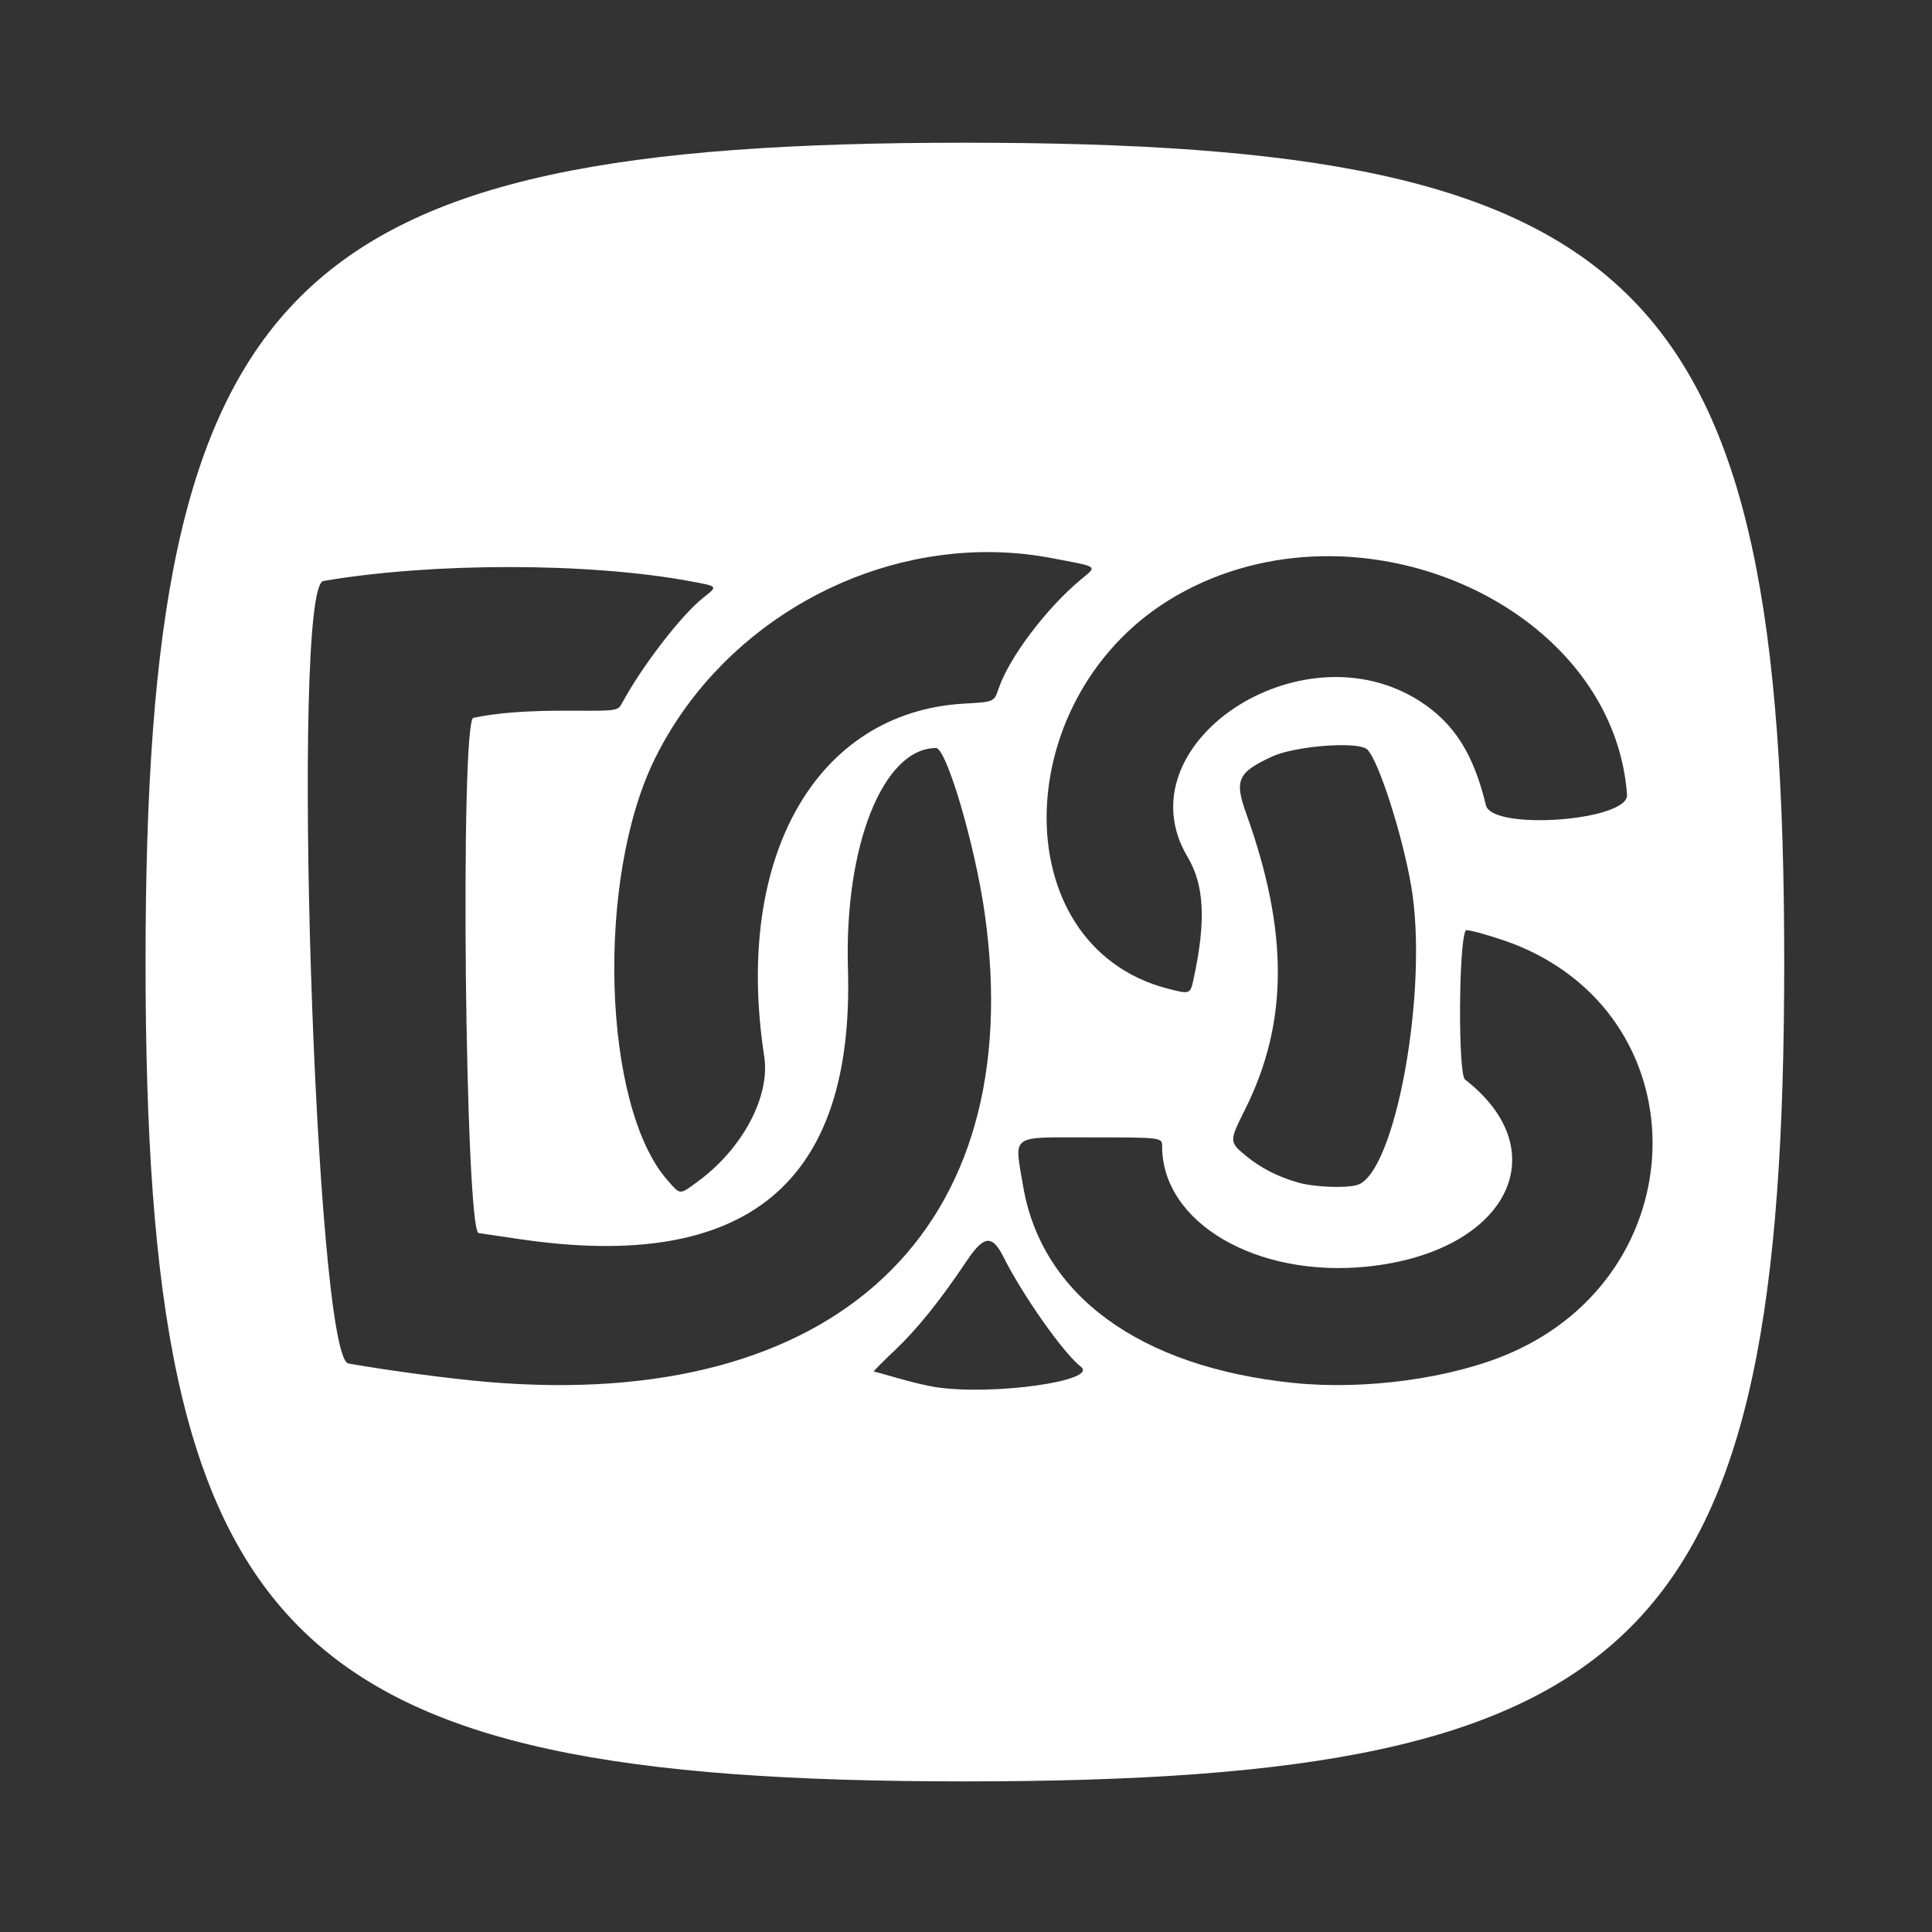 <svg xmlns="http://www.w3.org/2000/svg" width="256" height="256"><rect width="100%" height="100%" fill="#333333" stroke="none"/><path d="M127.852 18.91c-90.13 0-108.565 18.308-108.565 108.567s18.15 108.566 108.565 108.566c90.427 0 108.566-18.272 108.566-108.566 0-90.303-18.437-108.567-108.566-108.567m3.635 54.248c2.621.036 5.25.295 7.858.791 6.368 1.211 6.084 1.003 3.88 2.836-4.593 3.823-9.519 10.357-10.91 14.475-.59 1.748-.591 1.747-4.539 1.97-19.66 1.112-30.581 20.367-26.512 46.743.816 5.285-2.84 12.193-8.755 16.548-2.518 1.854-2.306 1.86-4.069-.142-8.621-9.795-9.518-39.953-1.66-55.86 8.362-16.926 26.36-27.612 44.707-27.36m43.608.545c19.713-.397 39.093 12.736 40.496 31.596.257 3.463-17.876 4.815-18.7 1.394-1.634-6.79-4.203-10.845-8.722-13.763-15.788-10.195-39.646 5.769-30.81 20.615 2.226 3.742 2.461 8.463.802 16.158-.444 2.057-.473 2.068-3.475 1.283-21.932-5.734-21.135-39.285 1.239-52.086 5.992-3.428 12.598-5.064 19.17-5.197M67.573 75.137c8.671.007 17.209.636 23.918 1.884 3.715.692 3.66.615 1.654 2.215-2.903 2.318-8.02 8.961-10.695 13.887-.586 1.08-.586 1.08-6.973 1.047-5.497-.028-9.671.28-12.75.947-1.79.388-1.098 68.007.698 68.274l5.492.808c30.043 4.414 44.293-7.35 43.44-35.86-.489-16.287 4.659-29.183 11.665-29.226 1.39-.01 5.186 12.883 6.465 21.957 5.907 41.896-19.707 66-65.93 62.04-5.019-.43-12.838-1.468-18.39-2.44-4.43-.775-7.694-102.94-3.313-103.688 7.244-1.237 16.048-1.852 24.719-1.845m109.936 23.601c1.805-.02 3.25.157 3.673.58 1.5 1.501 4.645 11.291 5.811 18.096 2.345 13.682-2.121 38.249-7.203 39.617-1.639.441-5.752.255-7.846-.355-2.633-.767-4.814-1.876-6.713-3.416-2.39-1.939-2.39-1.978-.254-6.25 5.745-11.485 5.79-23.527.149-39.227-1.584-4.408-1.122-5.429 3.41-7.525 1.951-.903 5.963-1.485 8.973-1.52m16.972 24.526c1.037.118 4.882 1.287 6.877 2.129 24.114 10.17 23.286 43.325-1.347 53.945-7.69 3.315-19.13 4.88-28.59 3.91-20.356-2.086-33.419-11.6-35.858-26.111-1.164-6.928-1.85-6.426 8.82-6.426 9.606 0 9.606 0 9.606 1.19 0 10.13 12.546 17.46 27.252 15.92 18.372-1.924 25.257-15.168 12.88-24.78-.936-.727-.845-18.322.102-19.76.02-.03.11-.034.258-.017m-63.662 41.158c.744-.083 1.39.627 2.133 2.107 2.585 5.148 7.98 12.8 10.268 14.565 2.424 1.87-11.616 3.853-19.215 2.715-1.055-.159-3.294-.688-4.975-1.178s-3.142-.89-3.248-.89 1.158-1.278 2.809-2.84c2.947-2.79 6.003-6.592 9.513-11.835 1.13-1.687 1.972-2.562 2.715-2.644" style="fill:#fff"/><path d="M235.824 1871.867c-.048-4.203-.1-18.747-.116-32.319l-.028-24.676c7.89.398 18.947-1.527 24.73 1.805 7.744 5.444 7.433 17.769 2.422 23.944l-1.25 1.43.764.537c4.787 3.362 6.404 6.652 6.676 13.59.145 3.687.063 4.23-1.278 8.404-2.198 6.845-7.816 11.006-16.687 12.358-1.18.18-3.594.583-5.364.896a777 777 0 0 1-8.289 1.423l-1.494.251zm13.624-3.168c7.733-1.055 10.363-3.538 10.654-10.056.309-7.248-3.553-8.784-9.493-8.704-6.78.024-6.155-.993-6.162 10.024-.006 9.64-.01 9.615 1.602 9.278.591-.124 2.12-.367 3.4-.542zm2.257-28.271c4.679-1.219 5.595-3.612 5.606-8.975-1.466-8.333-6.398-7.076-12.69-6.925l-.193 16.272c2.309-.112 5.35.092 7.277-.372m25.883 30.258c-1.995-1.201-3.583-2.765-4.393-4.325-.404-.779-.483-1.096-1.204-4.819-.73-3.769-.314-33.95.52-37.73 2.37-10.742 16.086-15.253 23.035-7.575 4.036 4.458 4.517 9.85 3.4 38.11-.193 4.878-.444 5.986-2.164 9.562-3.231 6.717-13.357 10.292-19.194 6.777m11.77-2.955c2.973-1.397 4.971-3.63 6.5-7.262.904-2.15 1.599-21.813 1.2-33.974-.473-14.462-20.215-14.506-22.262-.05-.51 3.592-.707 32.46-.236 34.381 1.765 7.2 7.987 10.104 14.798 6.904zm10.873.393c2.855-6.025 5.923-12.62 8.418-17.847 5.574-11.632 5.297-10.558 3.611-13.998-3.431-7.36-6.081-13.286-9.234-20.072-1.147-2.466-1.096-2.935.305-2.828 1.102.085 1.287.416 5.93 10.613.672 1.475 1.53 3.389 1.907 4.252 3.378 7.742 3.923 8.29 5.289 5.314 3.186-6.724 6.205-13.777 9.133-19.937.26-.494 2.535-1.005 2.535-.57-3.011 6.095-5.806 12.985-8.543 18.936-3.856 8.206-3.701 6.462-1.063 11.942 2.777 5.767 5.408 11.257 8.182 17.033 1.135 2.365 1.063 3.083-.313 3.083-1.007 0-.905.189-8.942-16.534-2.388-4.97-2.537-5.021-4.19-1.436-1.898 4.102-3.789 7.957-5.73 12.07-5.304 11.241-4.68 10.192-6.053 10.192-.683 0-1.242-.096-1.242-.213m-15.736-64.742c-6.692-1.076-10.641-5.316-12.113-13.007-.455-2.378-.212-34.228.284-37.193 1.188-7.1 4.268-10.708 9.73-11.395 8.37-1.052 15.279 4.12 17.281 12.938.756 3.327.794 30.819.05 36.068-1.268 8.946-7.23 13.874-15.232 12.589m5.365-9.733c3.435-2.134 3.739-3.82 3.883-21.549.106-13.151-.132-15.358-1.91-17.69-2.877-3.771-9.064-3.72-11.035.09-1.533 2.966-1.838 32.736-.368 35.916 1.673 3.618 6.272 5.195 9.43 3.233m22.887 9.648c-5.238-.849-9.779-6.318-10.496-12.645-.225-1.982-.3-2.247 2.412-2.538 1.253-.202 3.034-.364 3.953-.149.073.244.343 1.204.599 2.134 1.66 6.035 8.962 7.59 12.392 2.638 3.223-4.653.153-11.852-7.072-16.582-8.9-5.827-10.877-8.829-10.883-16.535-.006-8.176 4.34-12.894 11.434-12.413 6.16.419 10.378 2.633 9.553 5.016-.217.626-.669 2.144-1.004 3.374-.693 2.536-.85 2.598-3.222 1.272-10.022-4.425-12.197 5.205-5.67 10.154 4.121 2.999 9.026 7.218 9.683 8.33 1.355 1.74 2.441 3.68 3.28 5.724 1.53 3.805 1.527 10.78-.007 14.305-1.166 2.678-1.67 3.495-2.971 4.82-2.685 2.732-7.132 3.88-11.98 3.095m-77.023-1.053c-.082-.135-.247-12.155-.367-26.71s-.313-29.623-.43-33.484c-.245-8.087-.49-7.599 3.461-6.88 1.658.302 4.06.697 5.338.878 8.698.81 18.035 4.296 21.862 11.44 2.609 5.38 2.635 5.636 2.635 25.185 0 22.409-.643 24.798-7.552 28.059-3.336 1.575-24.143 2.836-24.947 1.512m21.07-9.497c3.713-1.729 3.852-2.446 3.91-20.253.065-19.82-.432-21.887-5.815-24.167-2.208-.935-9.693-2.048-10.484-1.559-.34.21-.375 5.755-.263 42.353.014 4.684-.258 4.473 5.766 4.47 4.58 0 5.262-.088 6.886-.844" style="fill:#fff;fill-opacity:1" transform="translate(-222.676 -2106.163)scale(1.39)"/><path d="m225.434 1725.025-36.805 12.133-.196 137.042 37.197 15.27z" style="fill:#fff;fill-opacity:1;fill-rule:evenodd;stroke:#fff;stroke-width:1.002px;stroke-linecap:butt;stroke-linejoin:miter;stroke-opacity:1" transform="translate(-222.676 -2106.163)scale(1.39)"/><path d="m226.872 1889.079 107.623-18.677.683-127.237-108.55-17.704" style="fill:none;fill-rule:evenodd;stroke:#fff;stroke-width:1.961;stroke-linecap:square;stroke-linejoin:miter;stroke-miterlimit:57.5;stroke-dasharray:none;stroke-opacity:1" transform="translate(-222.676 -2106.163)scale(1.39)"/><path d="M134.544 1483.847c-1.259-.188-3.929-.82-5.934-1.405-2.005-.584-3.75-1.062-3.876-1.062s1.382-1.525 3.351-3.39c3.516-3.327 7.163-7.863 11.351-14.118 2.696-4.027 4.01-4.172 5.783-.641 3.084 6.14 9.521 15.273 12.251 17.377 2.892 2.231-13.86 4.598-22.926 3.24m-70.924-.835c-5.988-.513-15.318-1.75-21.942-2.91-5.285-.924-9.179-122.814-3.952-123.707 17.286-2.952 42.02-2.933 58.028.046 4.433.825 4.365.734 1.973 2.643-3.464 2.765-9.568 10.69-12.76 16.567-.7 1.288-.7 1.288-8.319 1.249-6.558-.034-11.539.337-15.211 1.132-2.135.462-1.311 81.136.832 81.454.972.145 3.92.579 6.551.965 35.844 5.267 52.845-8.768 51.826-42.782-.582-19.433 5.56-34.82 13.92-34.87 1.658-.01 6.187 15.37 7.714 26.197 7.048 49.984-23.513 78.74-78.66 74.016m127.496.165c-24.286-2.49-39.87-13.838-42.78-31.151-1.389-8.266-2.209-7.668 10.521-7.668 11.46 0 11.46 0 11.46 1.419 0 12.086 14.97 20.83 32.515 18.993 21.919-2.295 30.132-18.096 15.367-29.563-1.117-.868-1.01-21.859.12-23.574.19-.287 5.794 1.372 8.514 2.519 28.77 12.133 27.782 51.69-1.608 64.36-9.174 3.955-22.822 5.822-34.11 4.665m-99.003-32.055c-10.286-11.686-11.355-47.669-1.98-66.646 11.402-23.079 37.82-36.433 62.714-31.699 7.597 1.445 7.257 1.196 4.628 3.384-5.48 4.56-11.355 12.356-13.015 17.269-.705 2.085-.705 2.085-5.414 2.351-23.457 1.326-36.488 24.298-31.633 55.767.973 6.306-3.387 14.547-10.445 19.743-3.004 2.21-2.752 2.22-4.855-.17m99.627.353c-3.142-.915-5.743-2.238-8.008-4.076-2.852-2.312-2.854-2.36-.305-7.457 6.854-13.702 6.908-28.069.178-46.8-1.89-5.258-1.337-6.477 4.07-8.978 3.724-1.723 13.741-2.468 15.087-1.121 1.79 1.79 5.54 13.471 6.931 21.59 2.799 16.324-2.53 45.633-8.594 47.266-1.955.526-6.86.304-9.36-.424m-20.59-30.648c-26.168-6.842-25.216-46.872 1.477-62.144 28.596-16.362 68.954 1.494 71.186 31.495.307 4.131-21.326 5.744-22.309 1.664-1.95-8.101-5.016-12.938-10.408-16.42-18.835-12.162-47.298 6.883-36.757 24.596 2.656 4.464 2.936 10.097.956 19.278-.53 2.454-.564 2.467-4.146 1.53" style="fill:#fff;fill-opacity:1" transform="translate(0 -796.362)"/></svg>